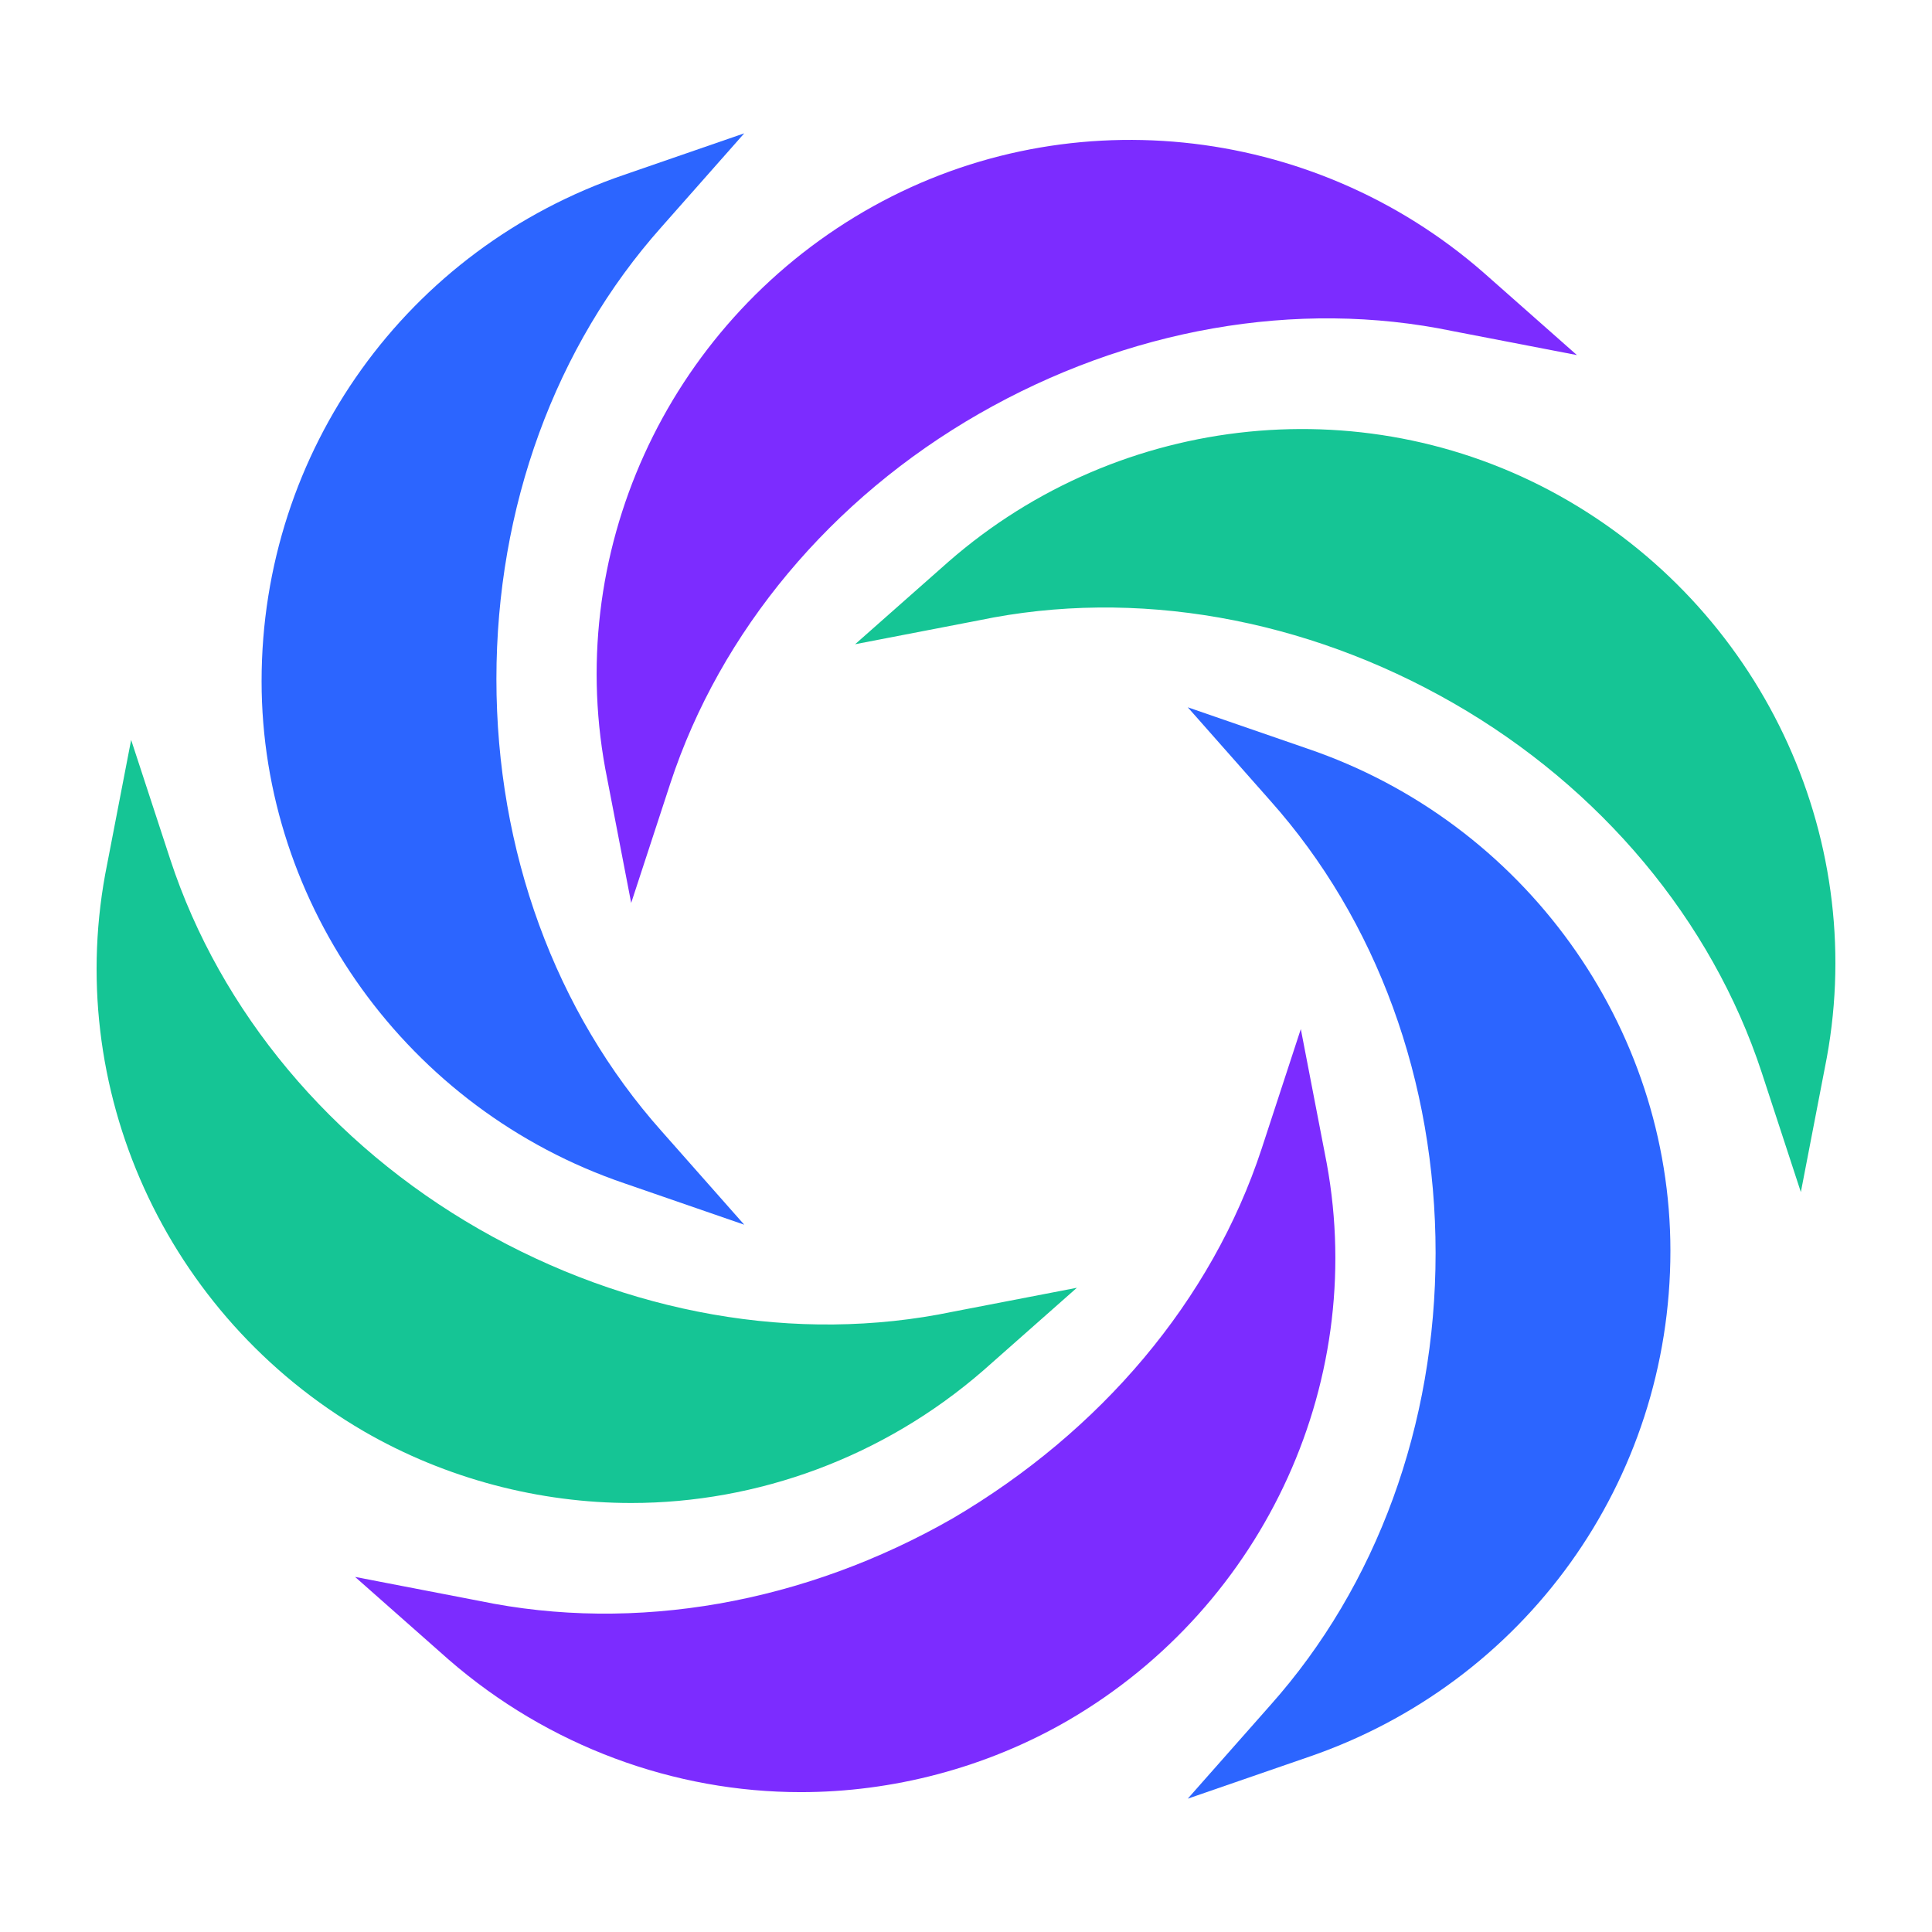 <?xml version="1.0" encoding="utf-8"?>
<svg xmlns="http://www.w3.org/2000/svg" xmlns:xlink="http://www.w3.org/1999/xlink" style="margin: auto; background: rgb(255, 255, 255, 0); display: block; shape-rendering: auto;" width="197px" height="197px" viewBox="0 0 100 100" preserveAspectRatio="xMidYMid">
<g transform="translate(50 50)">
  <g transform="scale(1)">
    <g transform="translate(-50 -50)">
      <g>
        <animateTransform attributeName="transform" type="rotate" values="360 50 50;0 50 50" times="0;1" dur="2.632s" repeatCount="indefinite"></animateTransform>
        <path fill="#7c2cff" d="M44.711 10.952c10.24-5.964 23.181-4.614 32.071 3.151l4.839 4.276l-6.414-1.238 c-8.102-1.688-16.88-0.113-24.532 4.276S37.284 32.67 34.696 40.547l-2.026 6.189l-1.238-6.414 C29.069 28.732 34.471 16.916 44.711 10.952z">
          <animate attributeName="fill" repeatCount="indefinite" dur="2.632s" values="#7c2cff;#2c65ff;#15c595;#3c3e47;#7c2cff" keyTimes="0;0.25;0.5;0.75;1" begin="-1.974s"></animate>
        </path>
        <path fill="#2c65ff" d="M32.333 61.253l6.189 2.138l-4.276-4.839c-5.514-6.189-8.552-14.517-8.552-23.406s3.038-17.217 8.552-23.406 l4.276-4.839l-6.189 2.138C21.079 12.865 13.54 23.33 13.54 35.258C13.54 46.849 21.079 57.427 32.333 61.253z">
          <animate attributeName="fill" repeatCount="indefinite" dur="2.632s" values="#7c2cff;#2c65ff;#15c595;#3c3e47;#7c2cff" keyTimes="0;0.25;0.5;0.75;1" begin="-1.316s"></animate>
        </path>
        <path fill="#15c595" d="M32.67 77.795c6.527 0 13.054-2.363 18.23-6.864l4.839-4.276l-6.414 1.238 c-8.102 1.688-16.88 0.113-24.532-4.276c-7.652-4.389-13.391-11.253-15.979-19.13l-2.026-6.189L5.55 44.711 C3.187 56.302 8.588 68.118 18.829 74.082C23.105 76.557 27.944 77.795 32.67 77.795z">
          <animate attributeName="fill" repeatCount="indefinite" dur="2.632s" values="#7c2cff;#2c65ff;#15c595;#3c3e47;#7c2cff" keyTimes="0;0.25;0.5;0.75;1" begin="-0.658s"></animate>
        </path>
        <path fill="#7c2cff" d="M68.568 59.678l-1.238-6.414l-2.026 6.189c-2.588 7.877-8.327 14.629-15.979 19.13 c-7.652 4.389-16.43 5.964-24.532 4.276l-6.414-1.238l4.839 4.276c5.176 4.501 11.703 6.864 18.23 6.864 c4.726 0 9.565-1.238 13.841-3.714C65.529 83.084 70.931 71.268 68.568 59.678z">
          <animate attributeName="fill" repeatCount="indefinite" dur="2.632s" values="#7c2cff;#2c65ff;#15c595;#3c3e47;#7c2cff" keyTimes="0;0.25;0.5;0.75;1" begin="-1.974s"></animate>
        </path>
        <path fill="#2c65ff" d="M67.667 38.747l-6.189-2.138l4.276 4.839c5.514 6.189 8.552 14.517 8.552 23.406s-3.038 17.217-8.552 23.406 l-4.276 4.839l6.189-2.138C78.921 87.135 86.46 76.67 86.46 64.742C86.46 53.151 78.921 42.573 67.667 38.747z">
          <animate attributeName="fill" repeatCount="indefinite" dur="2.632s" values="#7c2cff;#2c65ff;#15c595;#3c3e47;#7c2cff" keyTimes="0;0.25;0.5;0.75;1" begin="-1.316s"></animate>
        </path>
        <path fill="#15c595" d="M81.171 25.918c-10.24-5.964-23.181-4.614-32.071 3.151l-4.839 4.276l6.414-1.238 c8.102-1.688 16.88-0.113 24.532 4.276c7.652 4.389 13.391 11.253 15.979 19.13l2.026 6.189l1.238-6.414 C96.813 43.698 91.412 31.882 81.171 25.918z">
          <animate attributeName="fill" repeatCount="indefinite" dur="2.632s" values="#7c2cff;#2c65ff;#15c595;#3c3e47;#7c2cff" keyTimes="0;0.25;0.5;0.75;1" begin="-0.658s"></animate>
        </path>
      </g>
    </g>
  </g>
</g>
<!-- [ldio] generated by https://loading.io/ --></svg>
